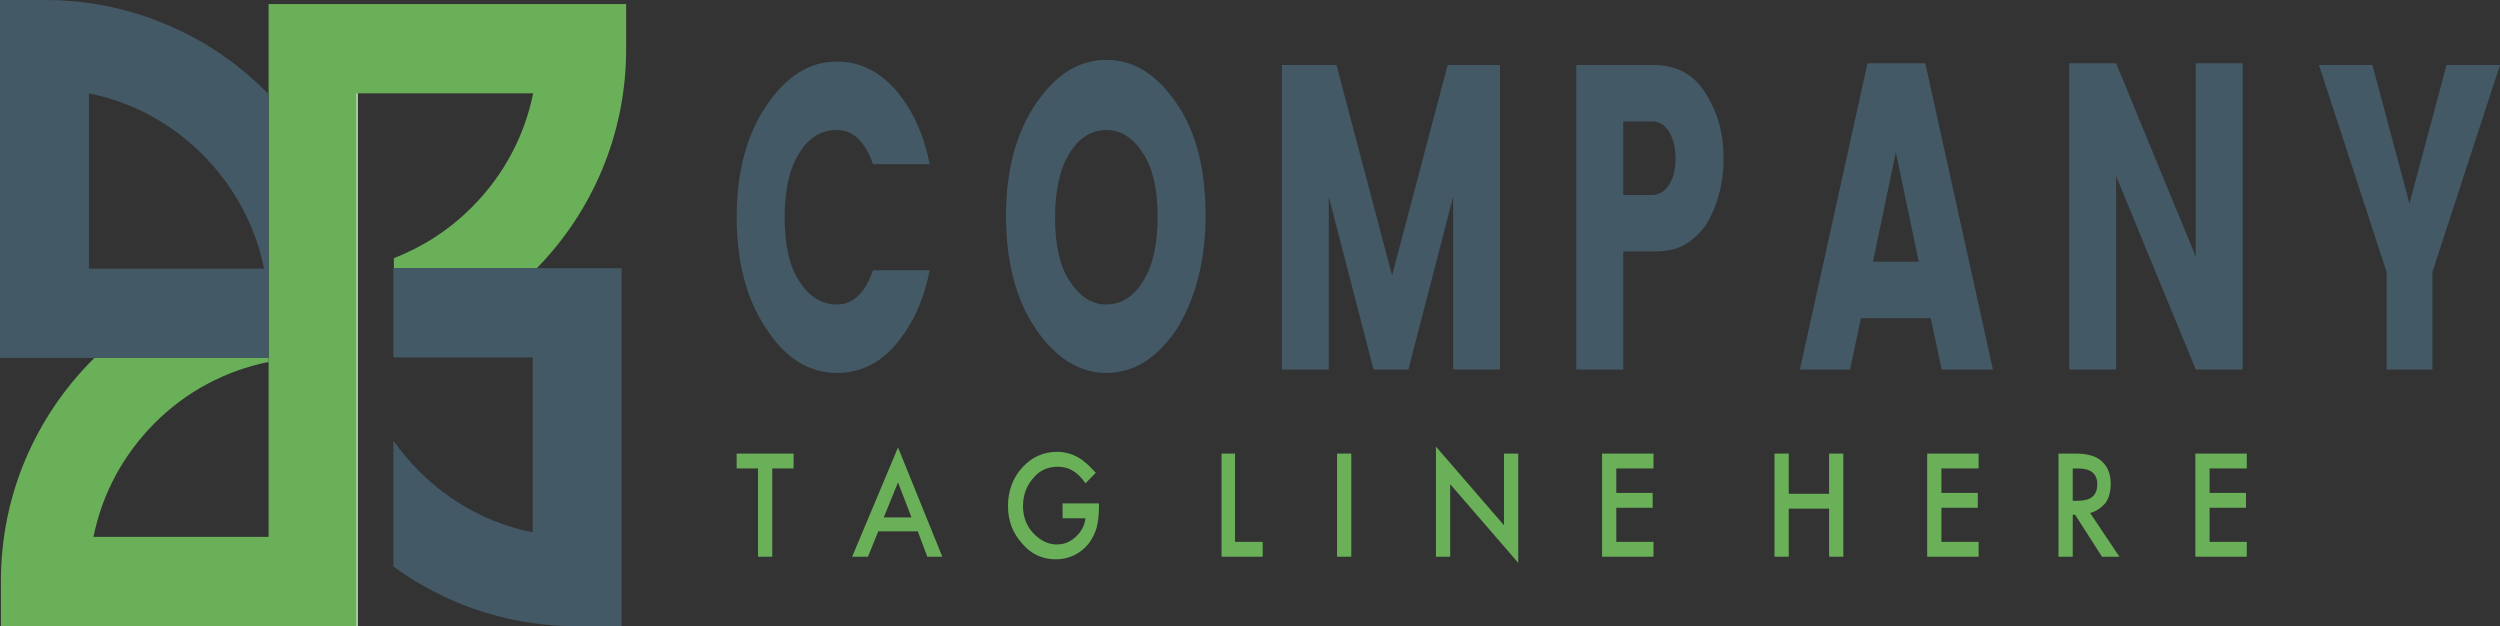 <svg width="543" height="136" viewBox="0 0 543 136" fill="none" xmlns="http://www.w3.org/2000/svg">
<rect x="0" y="0" width="543" height="136" fill="#333333" stroke="none"/>
<g clip-path="url(#clip0_181_469)">
<path d="M167.732 101.745V120.916H164.639V101.745H160V98.519H172.371V101.745H167.732Z" fill="#6AB058"/>
<path d="M199.346 115.412H190.755L188.521 120.916H185.085L195.05 97.19L204.672 120.916H201.408L199.346 115.412ZM197.971 112.375L195.05 104.782L191.958 112.375H197.971Z" fill="#6AB058"/>
<path d="M230.273 109.338H238.692V110.097C238.692 111.805 238.52 113.324 238.176 114.652C237.833 115.791 237.317 116.93 236.458 118.069C234.568 120.347 232.163 121.485 229.242 121.485C226.493 121.485 223.915 120.347 222.025 118.069C219.964 115.791 218.933 113.134 218.933 109.907C218.933 106.68 219.964 103.833 222.025 101.555C224.087 99.278 226.664 98.139 229.585 98.139C231.132 98.139 232.678 98.518 234.053 99.278C235.427 100.037 236.63 101.176 238.004 102.694L235.771 104.972C234.053 102.504 232.163 101.366 229.757 101.366C227.695 101.366 225.805 102.125 224.431 103.833C223.056 105.352 222.197 107.439 222.197 109.907C222.197 112.375 223.056 114.463 224.603 115.981C226.149 117.499 227.695 118.259 229.585 118.259C231.132 118.259 232.506 117.689 233.709 116.55C234.912 115.412 235.599 114.083 235.771 112.564H230.788V109.338H230.273Z" fill="#6AB058"/>
<path d="M268.244 98.519V117.689H274.258V120.916H265.323V98.519H268.244Z" fill="#6AB058"/>
<path d="M293.503 98.519V120.916H290.41V98.519H293.503Z" fill="#6AB058"/>
<path d="M311.888 120.916V97L326.664 114.083V98.519H329.757V122.245L314.98 105.162V120.916H311.888Z" fill="#6AB058"/>
<path d="M359.137 101.745H351.061V107.06H358.965V110.287H351.061V117.689H359.137V120.916H347.969V98.519H359.137V101.745Z" fill="#6AB058"/>
<path d="M388.517 107.25H397.28V98.519H400.373V120.916H397.28V110.477H388.517V120.916H385.425V98.519H388.517V107.25Z" fill="#6AB058"/>
<path d="M429.753 101.745H421.678V107.06H429.581V110.287H421.678V117.689H429.753V120.916H418.585V98.519H429.753V101.745Z" fill="#6AB058"/>
<path d="M453.979 111.426L460.336 120.916H456.556L450.715 111.805H450.199V120.916H447.106V98.519H450.715C453.464 98.519 455.354 99.088 456.556 100.227C457.931 101.555 458.446 103.074 458.446 105.162C458.446 106.68 458.103 108.199 457.244 109.338C456.385 110.287 455.354 111.046 453.979 111.426ZM450.199 108.768H451.23C454.151 108.768 455.525 107.629 455.525 105.162C455.525 102.884 454.151 101.745 451.23 101.745H450.199V108.768Z" fill="#6AB058"/>
<path d="M488 101.745H479.925V107.06H487.828V110.287H479.925V117.689H488V120.916H476.832V98.519H488V101.745Z" fill="#6AB058"/>
<path d="M166.396 71.339C162.132 65.022 160 56.847 160 47.186C160 37.525 162.132 29.35 166.396 23.033C170.66 16.716 175.634 13.371 181.794 13.371C186.531 13.371 190.558 15.229 194.348 19.317C197.902 23.404 200.507 28.607 201.929 35.667H189.611C187.952 30.836 185.347 28.235 181.794 28.235C178.24 28.235 175.398 30.093 173.503 33.437C171.371 36.781 170.423 41.612 170.423 47.186C170.423 53.131 171.371 57.59 173.503 60.934C175.634 64.279 178.24 66.137 181.794 66.137C185.347 66.137 187.952 63.535 189.611 58.705H201.929C200.507 65.765 197.902 70.967 194.348 75.055C190.795 79.142 186.531 81 181.794 81C175.634 81 170.423 77.656 166.396 71.339Z" fill="#435966"/>
<path d="M224.9 71.339C220.636 65.022 218.504 56.847 218.504 46.814C218.504 37.153 220.636 28.978 224.9 22.661C229.164 16.344 234.138 13 240.297 13C246.456 13 251.431 16.344 255.695 22.661C259.959 28.978 261.854 37.153 261.854 46.814C261.854 56.475 259.722 64.65 255.695 71.339C251.431 77.656 246.456 81 240.297 81C234.375 81 229.164 77.656 224.9 71.339ZM248.352 60.934C250.483 57.59 251.431 52.76 251.431 47.186C251.431 41.24 250.483 36.781 248.352 33.437C246.22 30.093 243.614 28.235 240.297 28.235C236.981 28.235 234.138 30.093 232.243 33.437C230.111 36.781 229.164 41.612 229.164 47.186C229.164 53.131 230.111 57.59 232.243 60.934C234.375 64.279 236.981 66.137 240.297 66.137C243.614 66.137 246.456 64.279 248.352 60.934Z" fill="#435966"/>
<path d="M325.806 14.115V80.257H315.62V42.727L305.907 80.257H298.327L288.615 42.727V80.257H278.429V14.115H290.273L302.354 59.82L314.435 14.115H325.806Z" fill="#435966"/>
<path d="M374.359 34.552C374.359 39.011 373.412 43.47 371.28 47.557C370.096 49.787 368.674 51.273 366.542 52.76C364.41 54.246 361.804 54.617 358.962 54.617H352.566V80.257H342.38V14.115H358.962C363.936 14.115 367.727 15.973 370.332 20.06C372.938 24.148 374.359 28.607 374.359 34.552ZM352.329 42.355H358.725C360.383 42.355 361.568 41.612 362.515 40.126C363.463 38.639 363.936 36.781 363.936 34.552C363.936 32.322 363.463 30.093 362.515 28.607C361.568 27.12 360.383 26.377 358.962 26.377H352.566V42.355H352.329Z" fill="#435966"/>
<path d="M421.729 80.257L419.36 69.109H404.199L401.83 80.257H390.934L405.621 13.743H418.175L432.862 80.257H421.729ZM406.805 56.847H416.754L411.779 33.066L406.805 56.847Z" fill="#435966"/>
<path d="M476.916 13.743H487.102V80.257H476.916L459.624 38.268V80.257H449.438V13.743H459.624L476.916 55.732V13.743Z" fill="#435966"/>
<path d="M528.551 80.257H518.365V59.077L503.678 14.115H515.285L523.339 44.213L531.393 14.115H543.001L528.314 59.077V80.257H528.551Z" fill="#435966"/>
<path d="M58.342 20.474V77.644V116.614H20.302C22.174 107.316 26.707 98.81 33.606 91.886C40.406 85.062 48.98 80.512 58.244 78.633C58.145 78.336 58.145 78.039 58.145 77.644H20.597C20.4 77.841 20.203 78.039 20.105 78.138C13.896 84.369 8.968 91.689 5.519 99.799C1.971 108.206 0.197 117.108 0.197 126.307V136H77.56H77.658V77.644V76.951V67.951V20.276H77.757H115.797C113.925 29.574 109.391 38.08 102.493 45.004C97.565 49.949 91.849 53.609 85.542 56.081V58.257H116.586C122.597 52.125 127.328 45.004 130.678 37.091C134.226 28.684 136 19.782 136 10.583V0.89H58.342V20.474Z" fill="#6AB058"/>
<path d="M58.342 78.633V77.743H58.046C58.046 78.039 58.144 78.336 58.144 78.732C58.243 78.633 58.243 78.633 58.342 78.633Z" fill="#6AB058"/>
<path d="M58.046 77.644H58.342V20.474C58.145 20.276 57.948 20.078 57.751 19.881C51.542 13.649 44.249 8.704 36.168 5.341C27.791 1.78 18.922 0 9.757 0H0V77.743H20.498H58.046V77.644ZM19.316 58.257V20.276C28.678 22.156 37.154 26.706 44.052 33.629C50.852 40.454 55.484 49.059 57.356 58.356H19.316V58.257Z" fill="#435966"/>
<path d="M85.443 77.644H115.698V115.625C106.336 113.745 97.861 109.196 90.962 102.272C88.893 100.195 87.119 98.019 85.443 95.744V123.043C89.582 126.109 94.116 128.582 98.846 130.659C107.223 134.22 116.093 136 125.258 136H135.014V58.257H116.487H85.443V77.644Z" fill="#435966"/>
<path d="M77.461 136H77.658V77.644V76.951V67.951V20.276H77.461V136Z" fill="white"/>
</g>
<defs>
<clipPath id="clip0_181_469">
<rect width="543" height="136" fill="white"/>
</clipPath>
</defs>
</svg>
